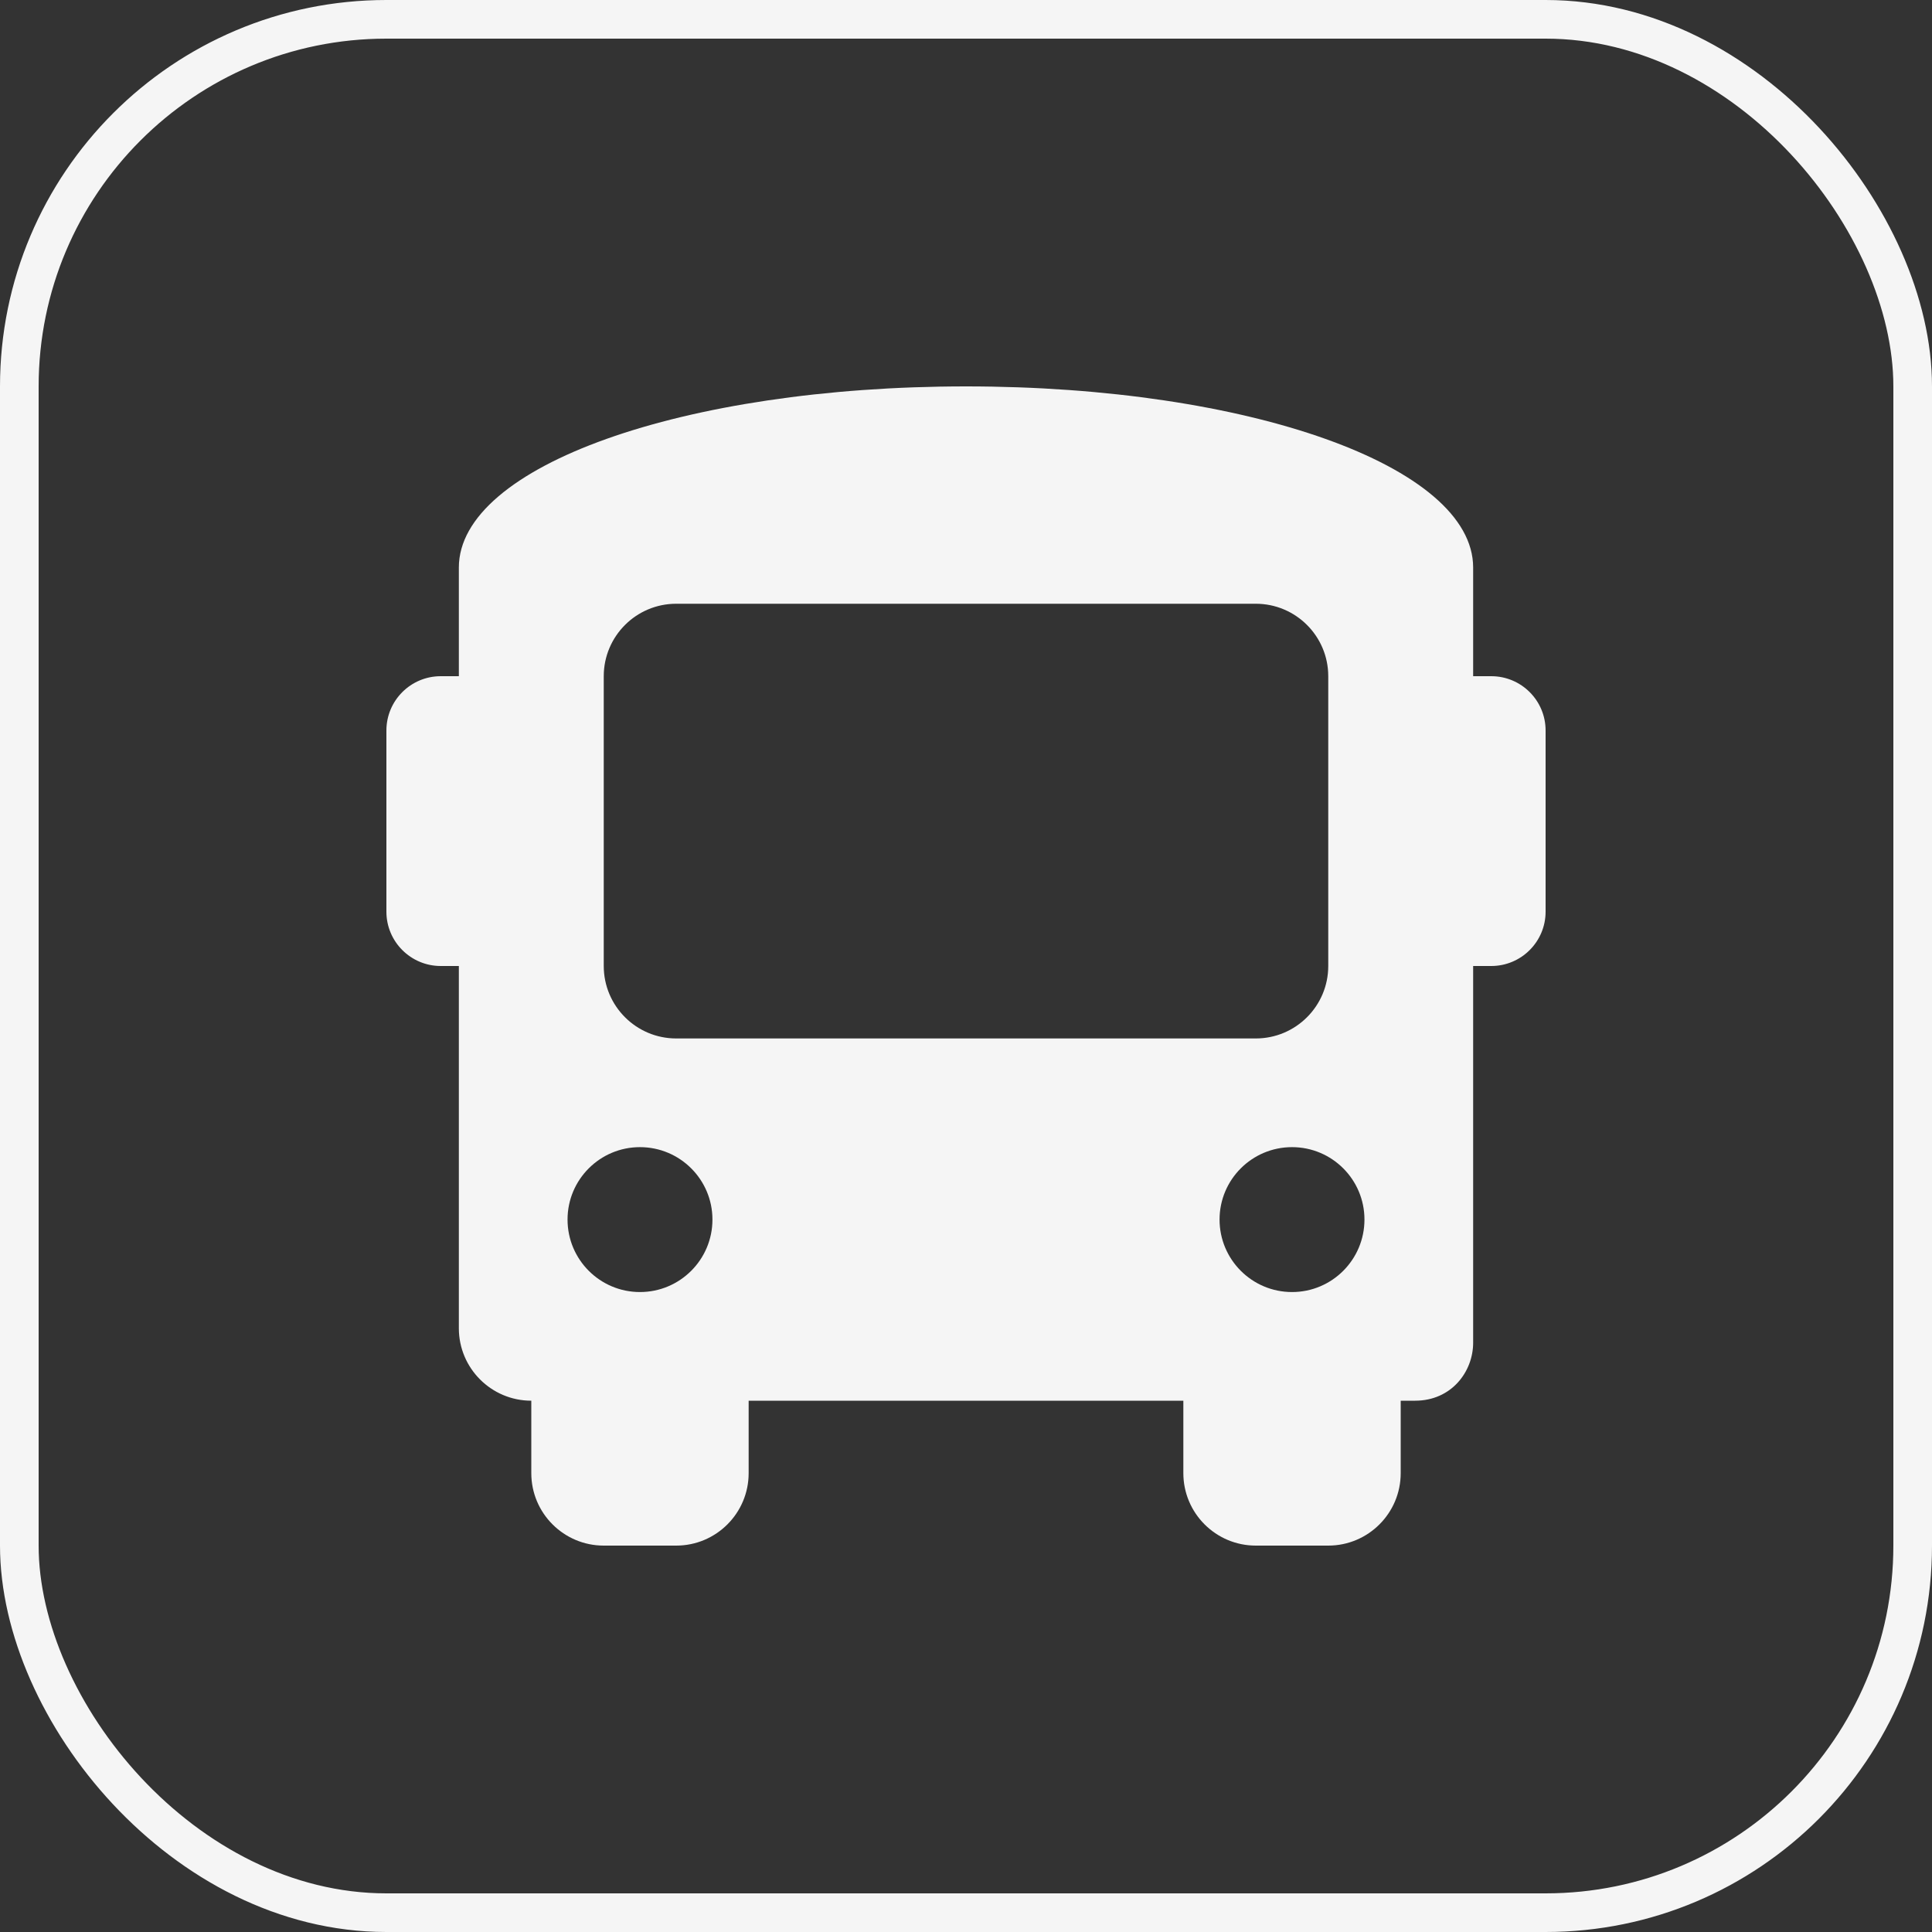 <svg width="50" height="50" viewBox="0 0 50 50" fill="none" xmlns="http://www.w3.org/2000/svg">
<rect x="0" y="0" width="50" height="50" fill="#333333" stroke="none"/>
<rect x="0.5" y="0.5" width="49" height="49" rx="9.5" stroke="#F5F5F5"/>
<path d="M38.594 17.5H38.125V14.688C38.125 12.062 32.312 10 25 10C17.688 10 11.875 12.062 11.875 14.688V17.5H11.406C10.63 17.5 10 18.129 10 18.906V23.594C10 24.37 10.63 25 11.406 25H11.875V34.375C11.875 35.41 12.715 36.25 13.75 36.25V38.125C13.75 39.16 14.59 40 15.625 40H17.5C18.535 40 19.375 39.16 19.375 38.125V36.25H30.625V38.125C30.625 39.16 31.465 40 32.5 40H34.375C35.41 40 36.25 39.16 36.25 38.125V36.25H36.625C37.562 36.25 38.125 35.5 38.125 34.75V25H38.594C39.37 25 40 24.37 40 23.594V18.906C40 18.129 39.37 17.5 38.594 17.5ZM16.562 33.438C15.527 33.438 14.688 32.598 14.688 31.562C14.688 30.527 15.527 29.688 16.562 29.688C17.598 29.688 18.438 30.527 18.438 31.562C18.438 32.598 17.598 33.438 16.562 33.438ZM17.5 26.875C16.465 26.875 15.625 26.035 15.625 25V17.5C15.625 16.465 16.465 15.625 17.5 15.625H32.5C33.535 15.625 34.375 16.465 34.375 17.5V25C34.375 26.035 33.535 26.875 32.5 26.875H17.5ZM33.438 33.438C32.402 33.438 31.562 32.598 31.562 31.562C31.562 30.527 32.402 29.688 33.438 29.688C34.473 29.688 35.312 30.527 35.312 31.562C35.312 32.598 34.473 33.438 33.438 33.438Z" fill="#F5F5F5"/>
</svg>

